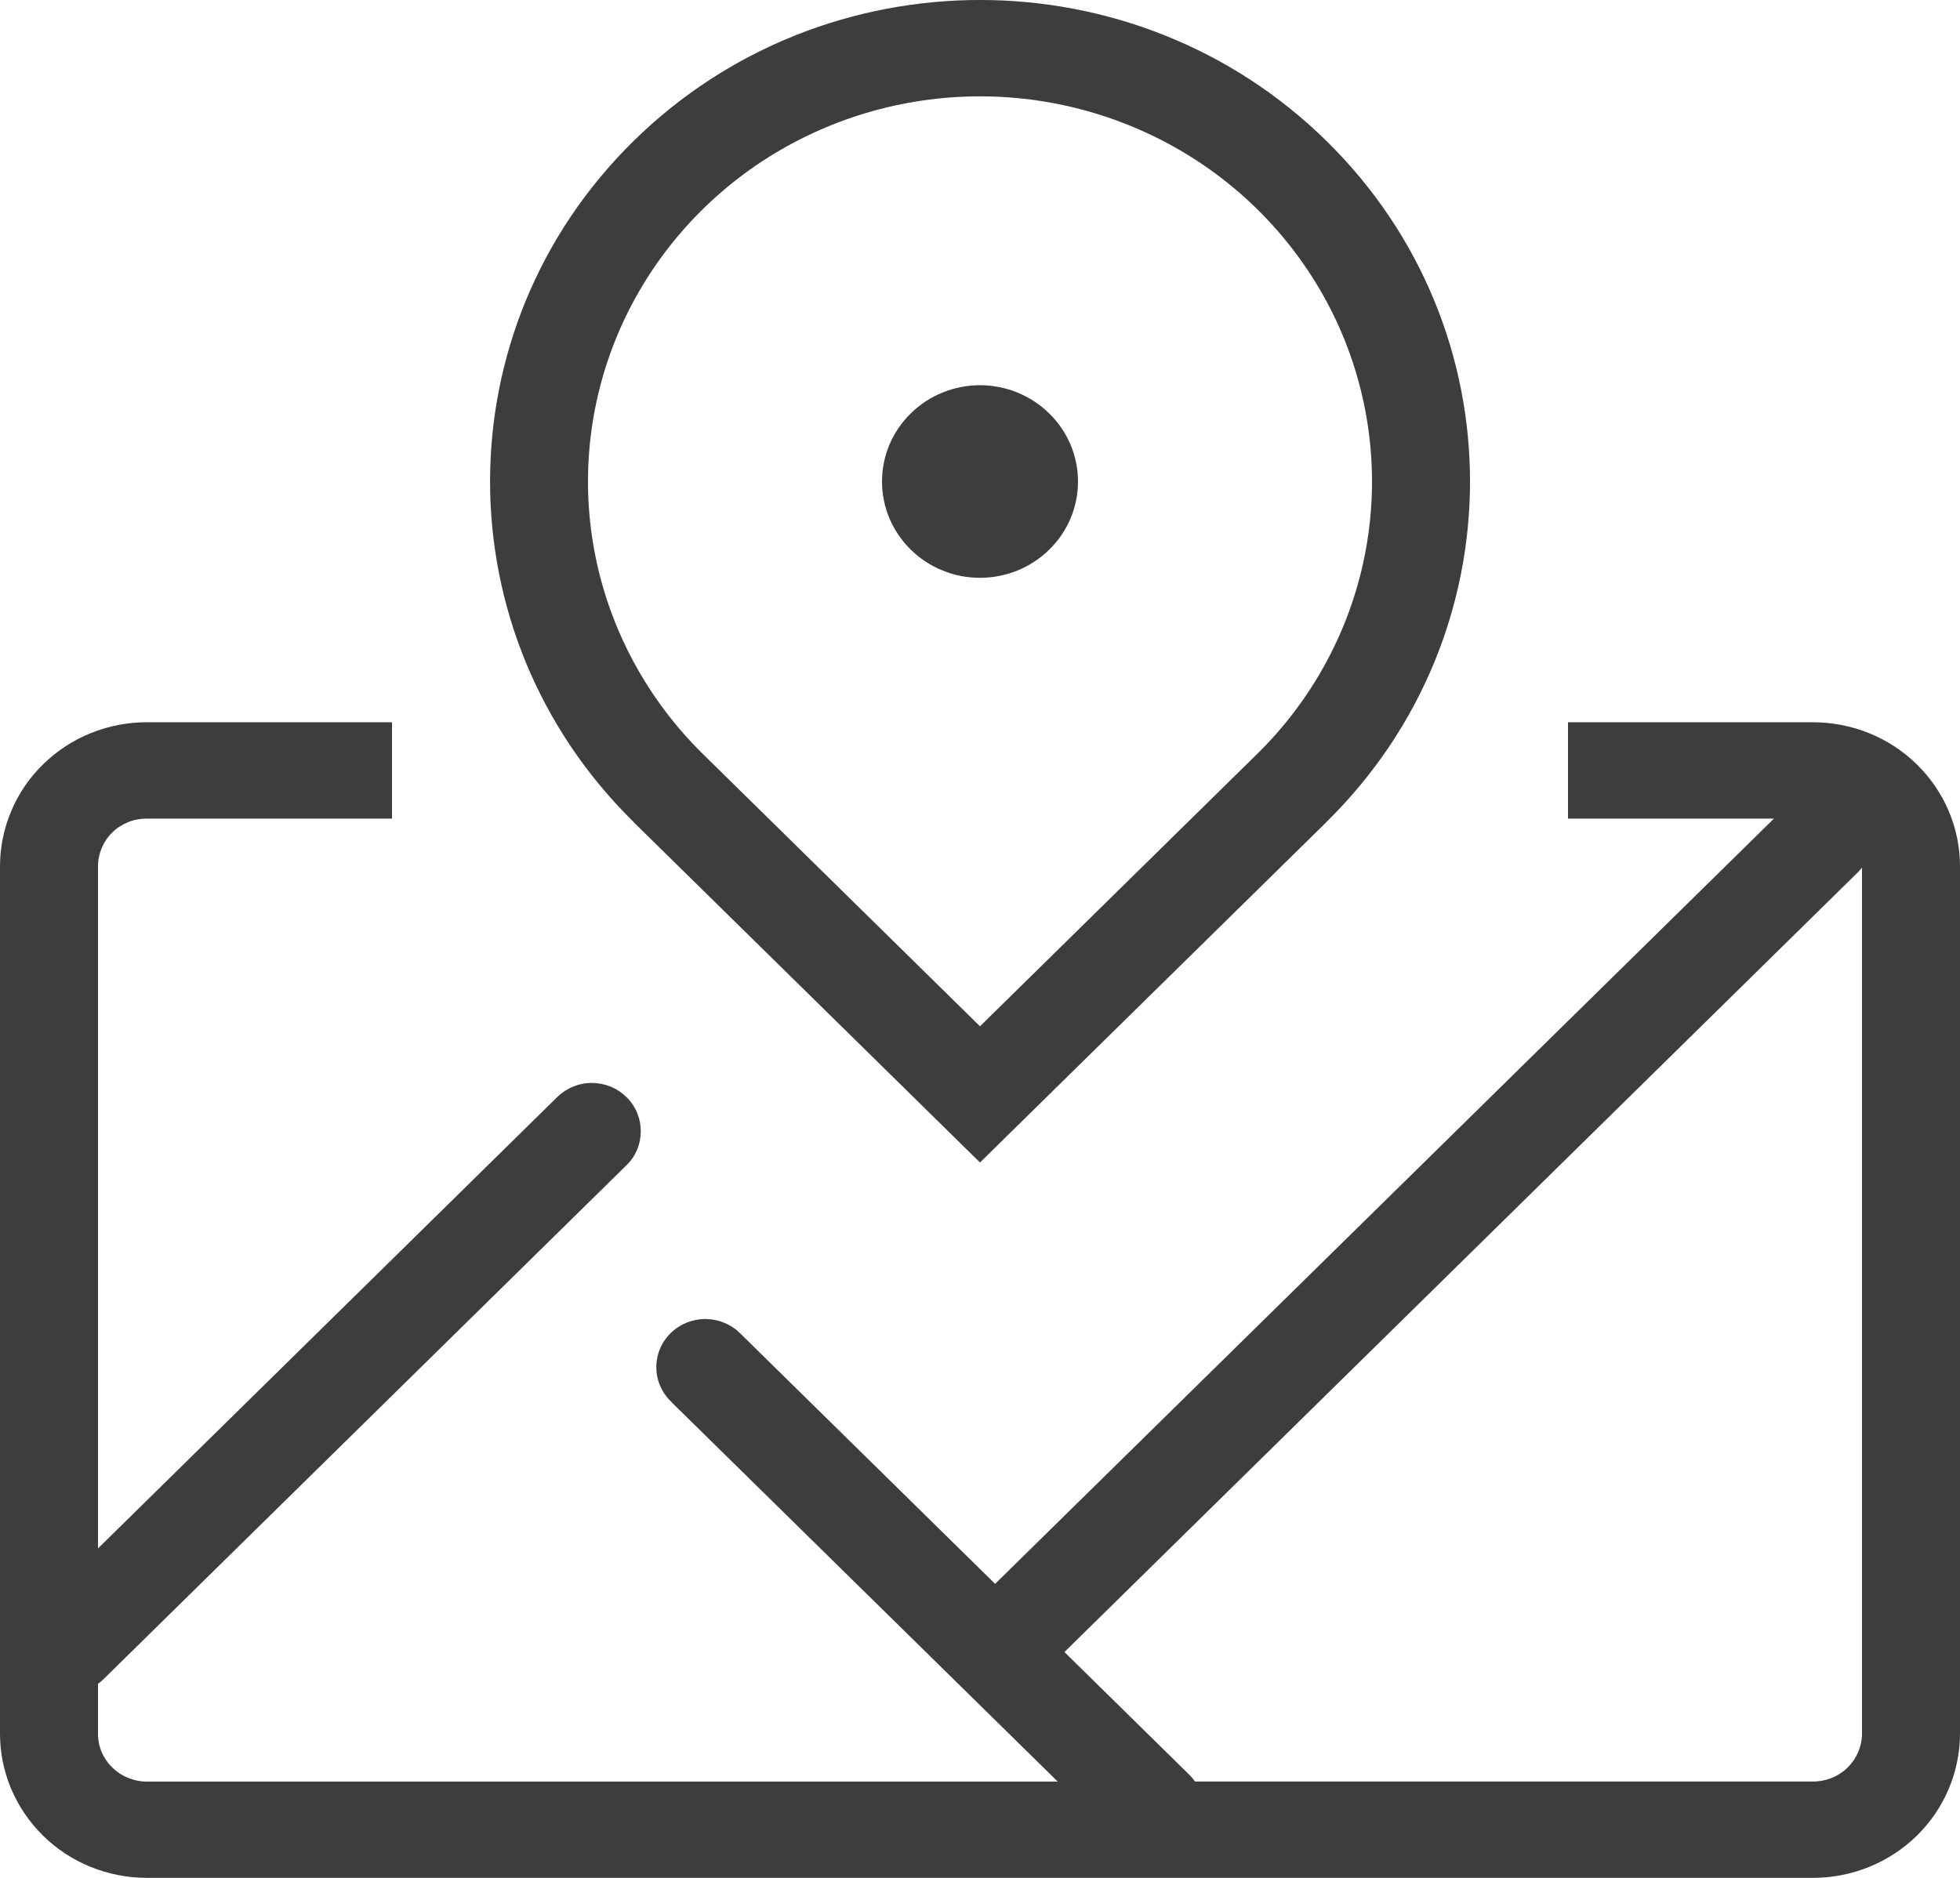 <svg width="24" height="23" viewBox="0 0 24 23" fill="none" xmlns="http://www.w3.org/2000/svg">
<path d="M12 14.238L7.757 10.068L8.606 9.234L12 12.57L15.394 9.234L16.243 10.068L12 14.238ZM16.243 10.068L15.394 9.234C16.066 8.574 16.523 7.733 16.708 6.818C16.893 5.903 16.798 4.955 16.435 4.092C16.071 3.23 15.456 2.494 14.667 1.975C13.877 1.457 12.949 1.18 12 1.18C11.051 1.18 10.123 1.457 9.333 1.975C8.544 2.494 7.929 3.23 7.565 4.092C7.202 4.955 7.107 5.903 7.292 6.818C7.477 7.733 7.935 8.574 8.606 9.234L7.758 10.067C5.415 7.764 5.415 4.03 7.758 1.727C10.101 -0.576 13.9 -0.576 16.243 1.727C18.586 4.03 18.586 7.764 16.243 10.067L16.243 10.068ZM12 7.077C11.842 7.077 11.686 7.047 11.541 6.987C11.395 6.928 11.263 6.841 11.152 6.732C11.04 6.622 10.952 6.492 10.891 6.349C10.831 6.206 10.8 6.053 10.8 5.898C10.8 5.743 10.831 5.59 10.891 5.446C10.952 5.303 11.04 5.173 11.152 5.064C11.263 4.954 11.395 4.867 11.541 4.808C11.686 4.749 11.842 4.718 12 4.718C12.318 4.718 12.623 4.843 12.848 5.064C13.074 5.285 13.2 5.585 13.2 5.898C13.2 6.211 13.074 6.511 12.848 6.732C12.623 6.953 12.318 7.077 12 7.077ZM8.226 17.175C8.167 17.121 8.12 17.056 8.088 16.984C8.055 16.912 8.038 16.834 8.037 16.755C8.035 16.676 8.05 16.597 8.08 16.524C8.11 16.451 8.155 16.384 8.212 16.328C8.269 16.272 8.337 16.228 8.411 16.198C8.486 16.169 8.565 16.154 8.646 16.155C8.726 16.157 8.805 16.174 8.879 16.206C8.953 16.238 9.019 16.284 9.074 16.341L12.185 19.399L21.722 10.026H19.2V8.846H22.196C22.433 8.846 22.667 8.891 22.885 8.979C23.104 9.067 23.303 9.197 23.47 9.361C23.638 9.525 23.771 9.719 23.862 9.934C23.953 10.148 24 10.378 24 10.61V21.237C23.998 21.705 23.808 22.154 23.47 22.485C23.132 22.815 22.675 23 22.198 23H1.802C1.566 23 1.332 22.955 1.113 22.867C0.895 22.779 0.696 22.649 0.529 22.485C0.362 22.321 0.229 22.127 0.138 21.912C0.047 21.698 0 21.468 0 21.236V10.61C7.60599e-05 10.377 0.047 10.147 0.138 9.933C0.228 9.718 0.361 9.524 0.529 9.36C0.697 9.196 0.895 9.066 1.114 8.978C1.333 8.89 1.567 8.845 1.804 8.846H4.8V10.026H1.804C1.725 10.025 1.646 10.039 1.573 10.068C1.5 10.097 1.433 10.139 1.377 10.194C1.321 10.248 1.277 10.313 1.246 10.385C1.216 10.456 1.2 10.533 1.2 10.61V18.965L6.826 13.434C6.882 13.38 6.948 13.337 7.021 13.308C7.093 13.278 7.171 13.263 7.25 13.264C7.328 13.264 7.406 13.28 7.478 13.309C7.551 13.339 7.616 13.383 7.672 13.438C7.906 13.668 7.902 14.046 7.675 14.268L1.27 20.564C1.248 20.586 1.225 20.605 1.2 20.623V21.237C1.2 21.559 1.468 21.821 1.802 21.821H12.952L8.225 17.176L8.226 17.175ZM22.198 21.82C22.356 21.821 22.509 21.76 22.622 21.651C22.734 21.541 22.799 21.392 22.8 21.236V10.626C22.783 10.648 22.764 10.669 22.744 10.689L13.034 20.234L14.558 21.732C14.586 21.759 14.611 21.789 14.633 21.82H22.199H22.198Z" fill="#3D3D3D"/>
</svg>
